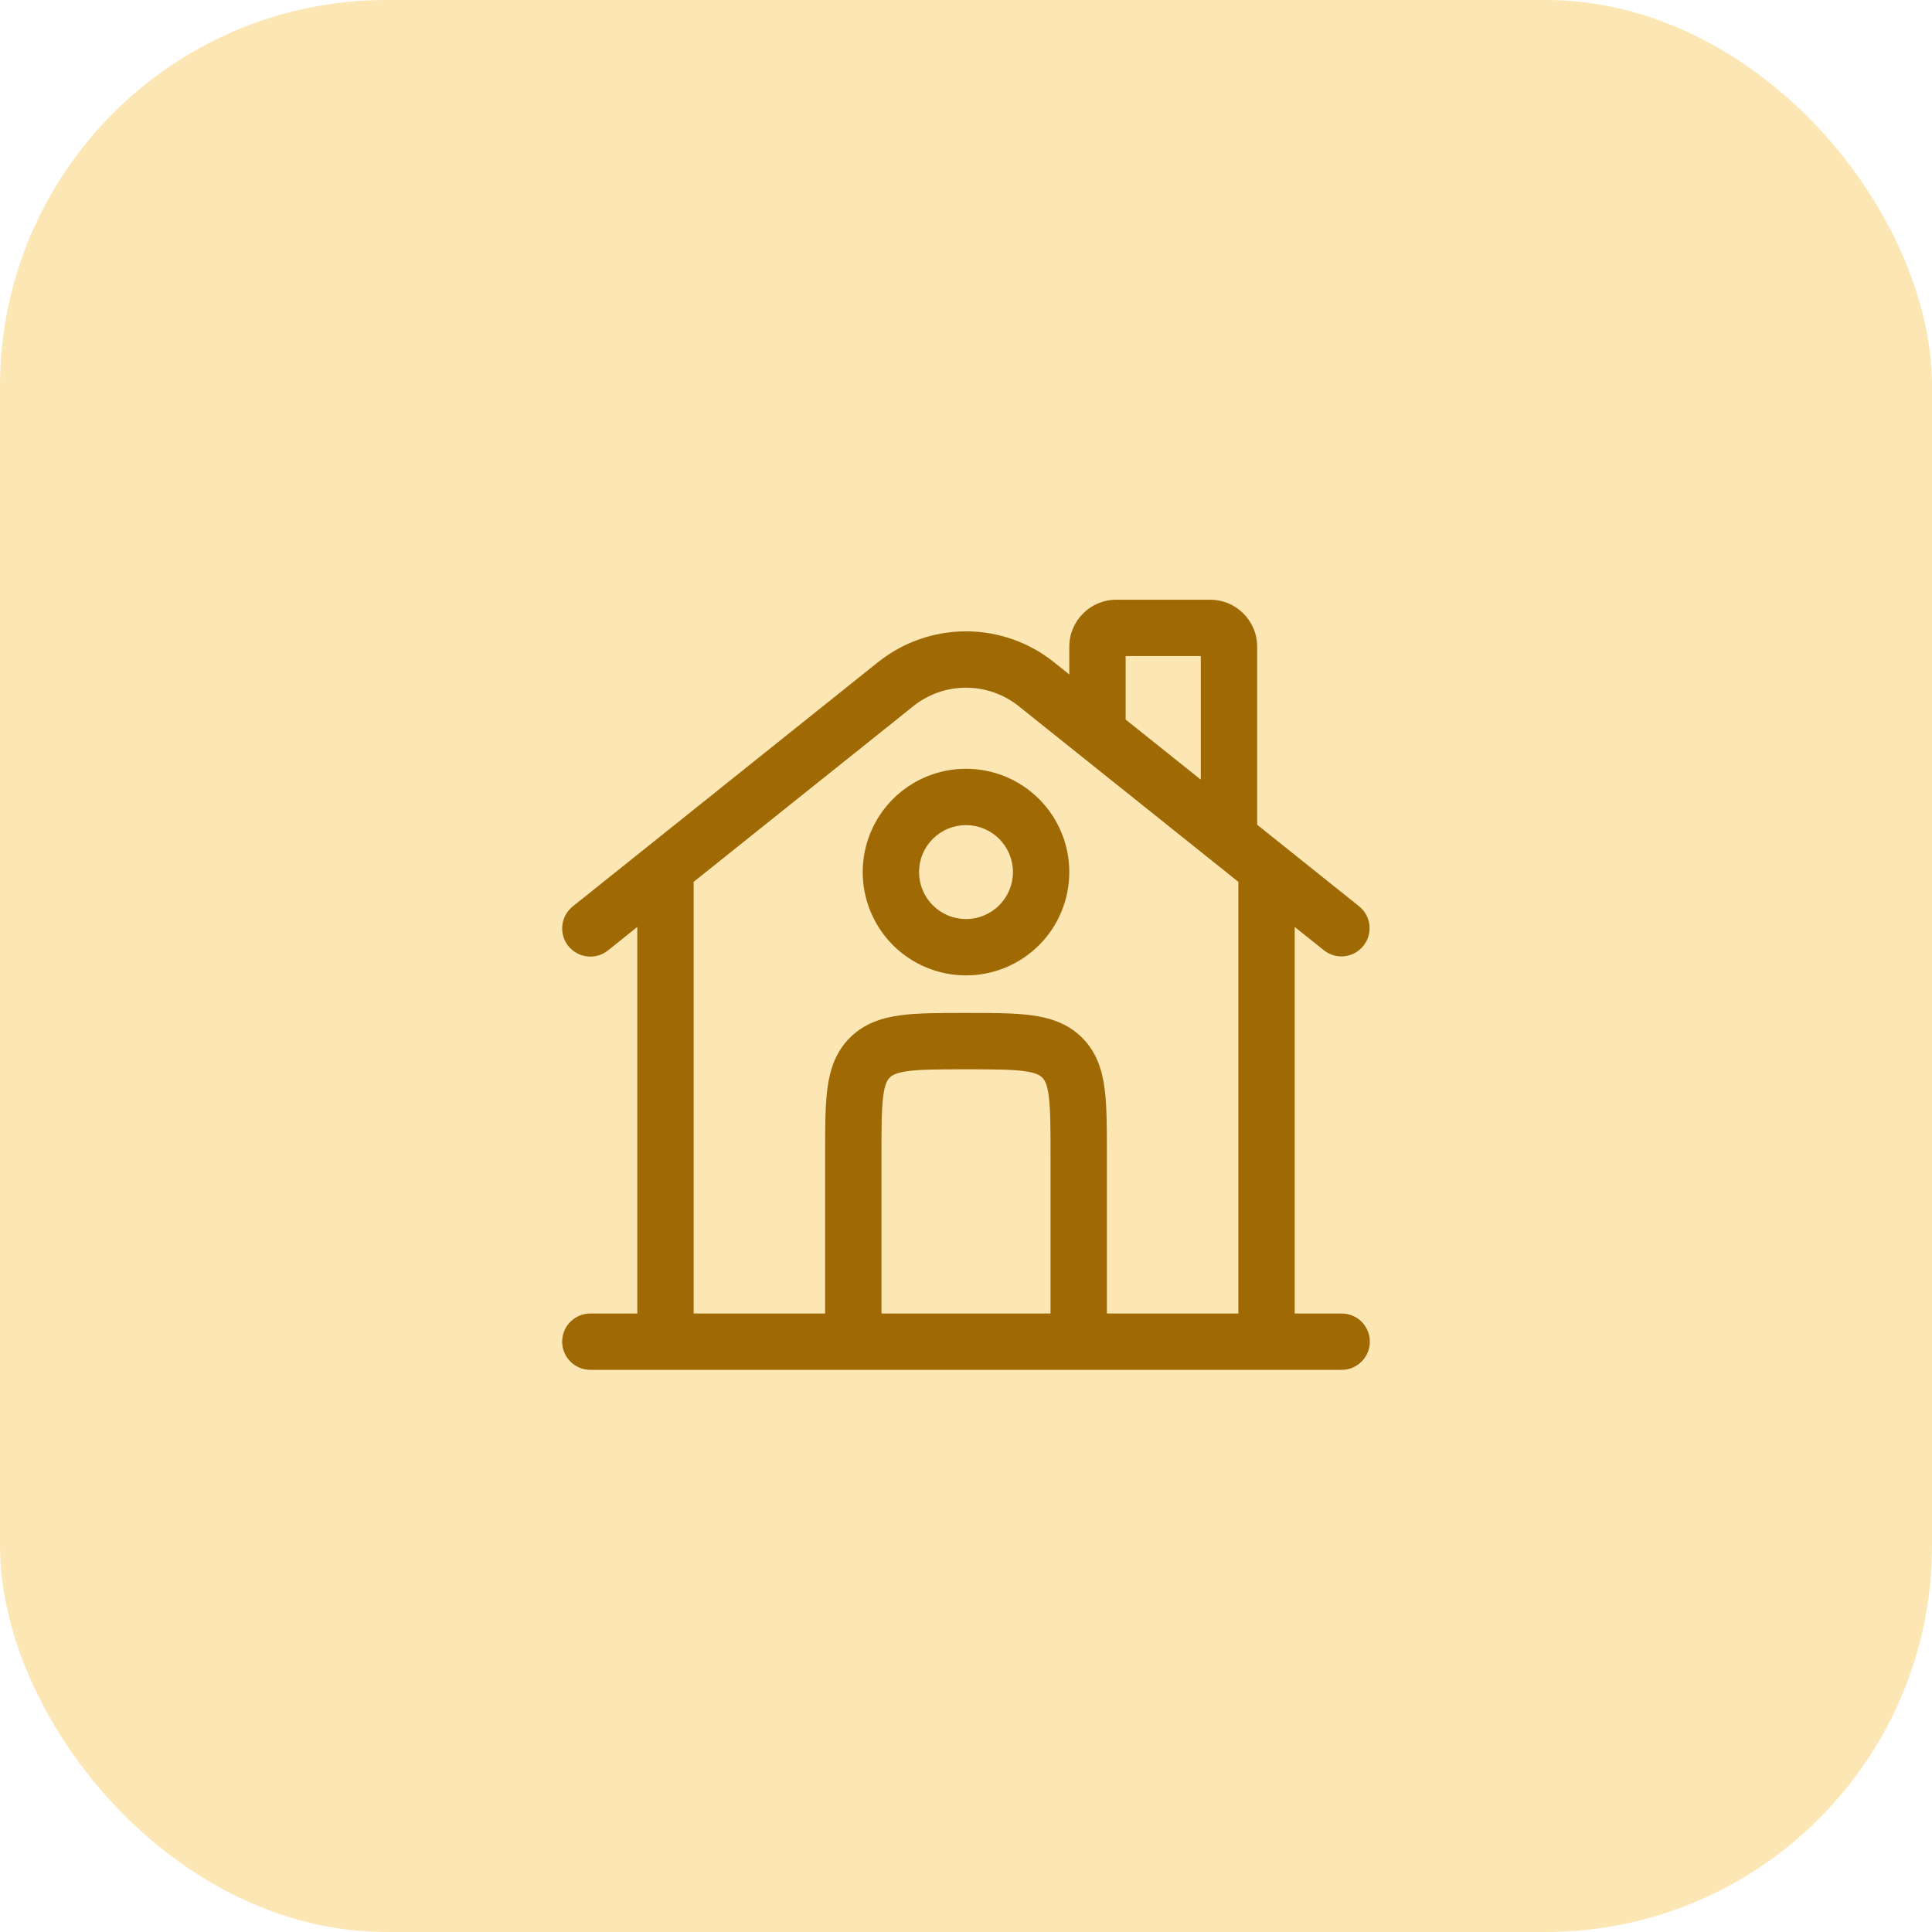 <svg width="60" height="60" viewBox="0 0 60 60" fill="none" xmlns="http://www.w3.org/2000/svg">
<rect opacity="0.353" width="60" height="60" rx="12" fill="#F8BA2B"/>
<path fill-rule="evenodd" clip-rule="evenodd" d="M34.958 20.375V22.347L37.292 24.213V20.375H34.958ZM39.042 25.613V20.083C39.042 19.278 38.388 18.625 37.583 18.625H34.667C33.862 18.625 33.208 19.278 33.208 20.083V20.947L32.733 20.566C31.958 19.945 30.994 19.607 30 19.607C29.006 19.607 28.042 19.945 27.266 20.566L17.787 28.15C17.606 28.295 17.49 28.506 17.464 28.736C17.438 28.967 17.505 29.199 17.65 29.38C17.795 29.561 18.006 29.677 18.237 29.703C18.468 29.729 18.699 29.662 18.88 29.517L19.792 28.787V40.792H18.333C18.101 40.792 17.879 40.884 17.715 41.048C17.55 41.212 17.458 41.435 17.458 41.667C17.458 41.899 17.55 42.121 17.715 42.285C17.879 42.45 18.101 42.542 18.333 42.542H41.667C41.899 42.542 42.121 42.45 42.285 42.285C42.449 42.121 42.542 41.899 42.542 41.667C42.542 41.435 42.449 41.212 42.285 41.048C42.121 40.884 41.899 40.792 41.667 40.792H40.208V28.787L41.121 29.517C41.302 29.659 41.532 29.723 41.761 29.696C41.99 29.669 42.199 29.553 42.342 29.373C42.486 29.193 42.553 28.964 42.529 28.735C42.504 28.506 42.391 28.296 42.213 28.15L39.042 25.613ZM38.458 27.387L31.64 21.933C31.175 21.56 30.596 21.357 30 21.357C29.404 21.357 28.825 21.56 28.36 21.933L21.542 27.387V40.792H25.625V35.775C25.625 35 25.625 34.332 25.697 33.796C25.774 33.222 25.948 32.673 26.394 32.227C26.839 31.782 27.39 31.608 27.963 31.531C28.498 31.458 29.167 31.458 29.943 31.458H30.057C30.833 31.458 31.501 31.458 32.037 31.531C32.611 31.608 33.16 31.782 33.606 32.227C34.052 32.673 34.226 33.222 34.303 33.796C34.375 34.332 34.375 35 34.375 35.776V40.792H38.458V27.387ZM32.625 40.792V35.833C32.625 34.984 32.623 34.433 32.569 34.03C32.518 33.651 32.436 33.532 32.368 33.465C32.301 33.398 32.183 33.316 31.804 33.264C31.399 33.211 30.849 33.208 30 33.208C29.151 33.208 28.6 33.211 28.196 33.264C27.817 33.316 27.698 33.398 27.632 33.465C27.565 33.532 27.482 33.651 27.431 34.03C27.377 34.434 27.375 34.984 27.375 35.833V40.792H32.625ZM30 25.625C29.808 25.625 29.619 25.663 29.442 25.736C29.265 25.809 29.104 25.917 28.969 26.052C28.833 26.188 28.726 26.348 28.653 26.525C28.579 26.702 28.542 26.892 28.542 27.083C28.542 27.275 28.579 27.465 28.653 27.641C28.726 27.818 28.833 27.979 28.969 28.114C29.104 28.25 29.265 28.357 29.442 28.431C29.619 28.504 29.808 28.542 30 28.542C30.387 28.542 30.758 28.388 31.031 28.114C31.305 27.841 31.458 27.47 31.458 27.083C31.458 26.697 31.305 26.326 31.031 26.052C30.758 25.779 30.387 25.625 30 25.625ZM26.792 27.083C26.792 26.232 27.13 25.416 27.731 24.815C28.333 24.213 29.149 23.875 30 23.875C30.851 23.875 31.667 24.213 32.269 24.815C32.87 25.416 33.208 26.232 33.208 27.083C33.208 27.934 32.87 28.75 32.269 29.352C31.667 29.954 30.851 30.292 30 30.292C29.149 30.292 28.333 29.954 27.731 29.352C27.13 28.75 26.792 27.934 26.792 27.083Z" fill="#9F6904"/>
</svg>
